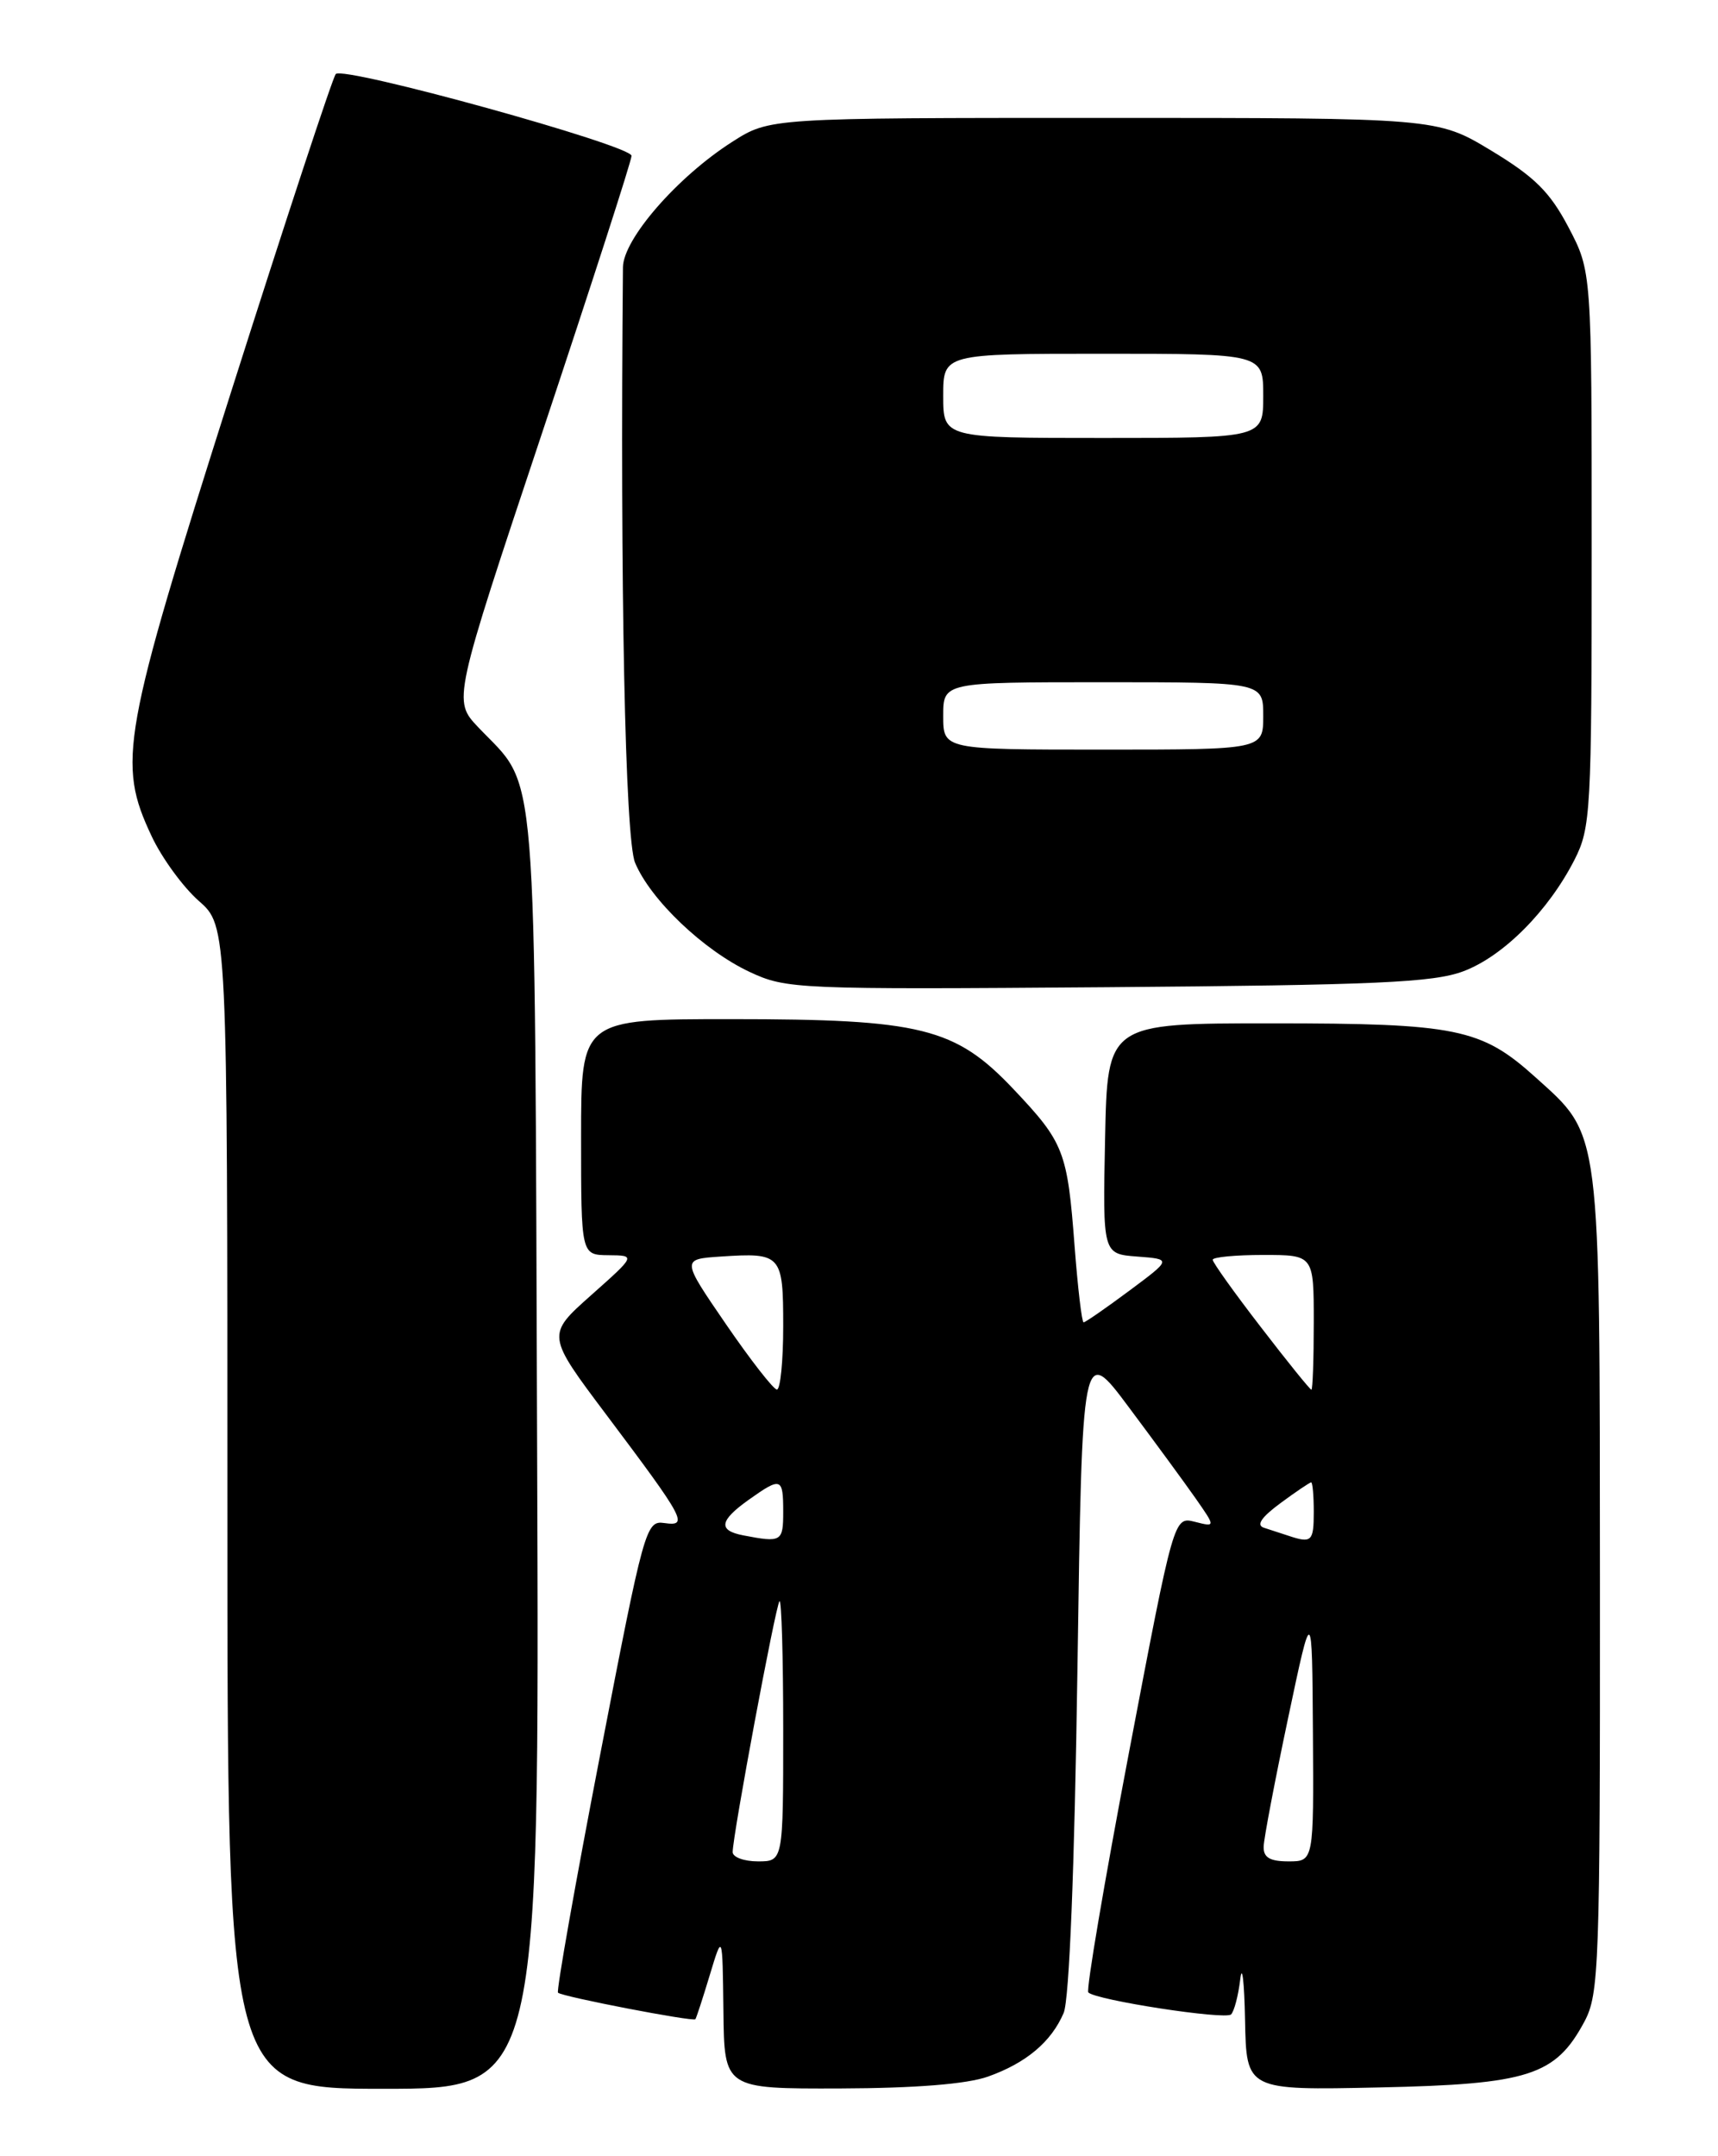 <?xml version="1.0" encoding="UTF-8" standalone="no"?>
<!DOCTYPE svg PUBLIC "-//W3C//DTD SVG 1.1//EN" "http://www.w3.org/Graphics/SVG/1.1/DTD/svg11.dtd" >
<svg xmlns="http://www.w3.org/2000/svg" xmlns:xlink="http://www.w3.org/1999/xlink" version="1.1" viewBox="0 0 204 256">
 <g >
 <path fill="currentColor"
d=" M 63.78 172.25 C 63.47 88.09 63.94 93.89 56.78 86.34 C 53.78 83.17 53.78 83.17 64.39 51.34 C 70.22 33.83 75.00 19.05 74.99 18.50 C 74.99 17.26 40.78 7.80 39.87 8.79 C 39.51 9.18 33.92 26.15 27.45 46.50 C 14.46 87.39 13.89 90.54 18.00 99.27 C 19.21 101.86 21.74 105.32 23.60 106.96 C 27.00 109.94 27.00 109.94 27.00 178.97 C 27.00 248.00 27.00 248.00 45.53 248.00 C 64.06 248.00 64.06 248.00 63.78 172.25 Z  M 117.32 246.55 C 121.85 244.94 124.83 242.43 126.30 239.00 C 126.97 237.45 127.59 221.94 127.94 198.08 C 128.50 159.65 128.50 159.65 134.04 167.08 C 137.09 171.16 140.66 176.03 141.97 177.90 C 144.35 181.31 144.35 181.31 141.87 180.68 C 139.39 180.06 139.39 180.06 134.06 208.06 C 131.13 223.46 128.95 236.29 129.23 236.56 C 130.15 237.48 145.49 239.84 146.18 239.17 C 146.55 238.80 147.04 236.93 147.27 235.00 C 147.49 233.07 147.75 235.25 147.84 239.84 C 148.00 248.18 148.00 248.18 163.75 247.84 C 181.54 247.46 184.70 246.44 188.14 240.02 C 189.88 236.75 190.00 233.45 189.98 188.02 C 189.95 133.36 190.16 134.97 182.29 127.87 C 175.88 122.10 172.95 121.50 151.00 121.50 C 131.50 121.50 131.50 121.50 131.22 135.19 C 130.94 148.88 130.94 148.88 135.04 149.19 C 139.13 149.50 139.13 149.50 134.09 153.25 C 131.32 155.31 128.88 157.00 128.67 157.00 C 128.46 157.00 127.98 152.93 127.60 147.96 C 126.75 136.70 126.35 135.66 120.36 129.33 C 113.43 122.00 109.39 121.00 86.82 121.00 C 69.00 121.00 69.00 121.00 69.00 135.00 C 69.00 149.00 69.00 149.00 72.25 149.03 C 75.50 149.06 75.50 149.06 70.19 153.78 C 64.88 158.50 64.88 158.50 72.02 168.00 C 81.35 180.42 81.80 181.24 78.89 180.83 C 76.70 180.51 76.48 181.32 71.26 208.36 C 68.30 223.68 66.05 236.39 66.26 236.59 C 66.72 237.06 82.29 240.06 82.57 239.74 C 82.68 239.61 83.45 237.25 84.28 234.50 C 85.79 229.50 85.79 229.50 85.90 238.75 C 86.00 248.00 86.00 248.00 99.75 247.96 C 108.71 247.93 114.83 247.44 117.32 246.55 Z  M 173.76 115.32 C 178.50 113.54 183.85 108.17 186.96 102.08 C 188.89 98.29 189.00 96.34 189.00 65.15 C 189.00 32.23 189.00 32.23 186.25 26.99 C 184.04 22.79 182.23 21.00 177.07 17.88 C 170.64 14.00 170.64 14.00 131.01 14.00 C 91.39 14.00 91.39 14.00 86.95 16.84 C 80.44 20.99 74.01 28.38 73.97 31.73 C 73.62 69.65 74.23 99.60 75.41 102.43 C 77.24 106.82 83.53 112.82 89.00 115.39 C 93.38 117.44 94.59 117.49 131.50 117.21 C 163.36 116.96 170.19 116.66 173.76 115.32 Z  M 87.00 219.90 C 87.00 217.92 92.11 190.56 92.56 190.11 C 92.80 189.87 93.00 196.72 93.00 205.33 C 93.00 221.00 93.00 221.00 90.00 221.00 C 88.35 221.00 87.00 220.50 87.00 219.90 Z  M 150.05 219.25 C 150.07 218.29 151.38 211.43 152.95 204.00 C 155.80 190.50 155.80 190.50 155.90 205.75 C 156.00 221.00 156.00 221.00 153.00 221.00 C 150.79 221.00 150.01 220.54 150.05 219.25 Z  M 88.25 182.29 C 85.24 181.71 85.42 180.55 88.90 178.07 C 92.76 175.33 93.00 175.41 93.00 179.50 C 93.00 183.05 92.80 183.17 88.25 182.29 Z  M 153.00 182.34 C 152.18 182.07 150.87 181.64 150.09 181.39 C 149.14 181.09 149.75 180.16 152.04 178.47 C 153.88 177.11 155.53 176.00 155.69 176.00 C 155.86 176.00 156.00 177.57 156.00 179.50 C 156.00 183.02 155.75 183.26 153.00 182.34 Z  M 86.21 157.23 C 80.91 149.50 80.91 149.50 85.58 149.19 C 92.79 148.71 93.00 148.95 93.00 157.47 C 93.00 161.61 92.66 164.99 92.25 164.98 C 91.84 164.96 89.12 161.47 86.21 157.23 Z  M 149.72 157.57 C 146.57 153.49 144.00 149.89 144.00 149.57 C 144.00 149.26 146.70 149.00 150.00 149.00 C 156.00 149.00 156.00 149.00 156.00 157.00 C 156.00 161.40 155.87 165.00 155.72 165.00 C 155.56 165.00 152.86 161.66 149.72 157.57 Z  M 112.00 85.00 C 112.00 81.00 112.00 81.00 131.00 81.00 C 150.00 81.00 150.00 81.00 150.00 85.00 C 150.00 89.00 150.00 89.00 131.00 89.00 C 112.00 89.00 112.00 89.00 112.00 85.00 Z  M 112.00 47.00 C 112.00 42.00 112.00 42.00 131.00 42.00 C 150.00 42.00 150.00 42.00 150.00 47.00 C 150.00 52.00 150.00 52.00 131.00 52.00 C 112.00 52.00 112.00 52.00 112.00 47.00 Z "/>
</g>
</svg>